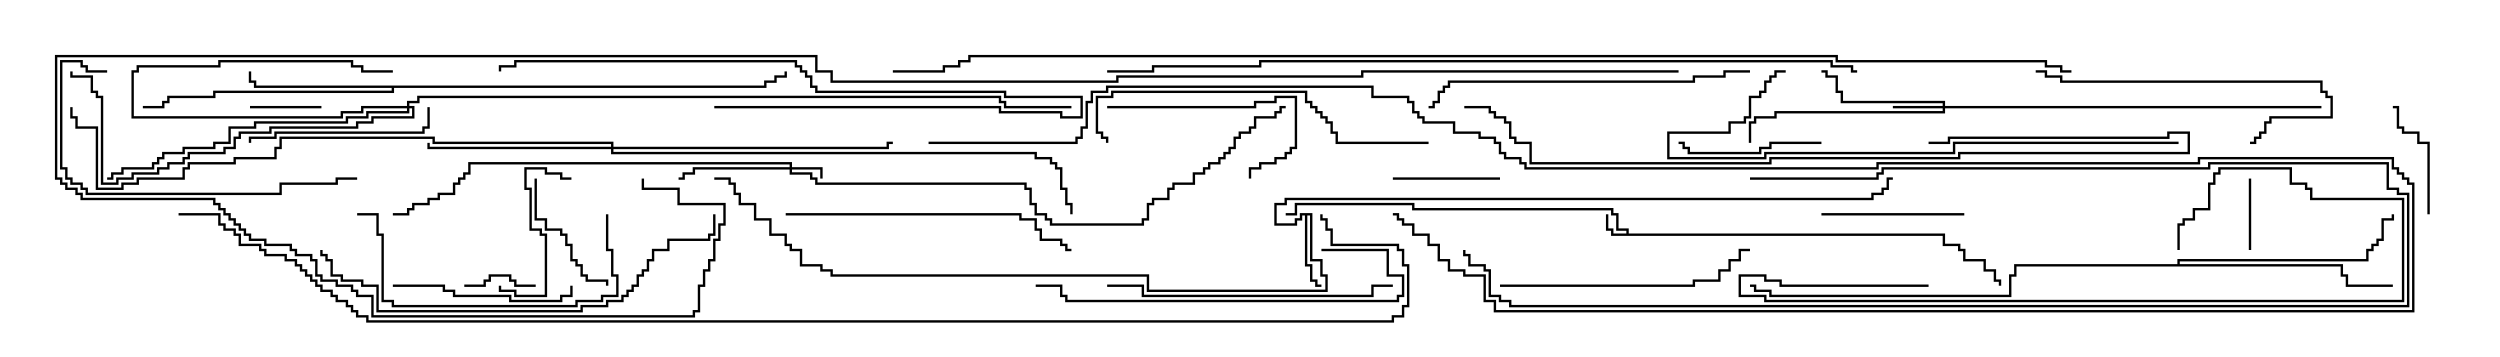 <svg version="1.1" width="105" height="15" xmlns="http://www.w3.org/2000/svg"><path d="M68.307,9.807L68.307,9.693L67.879,9.693L67.879,9.05L67.664,9.05L67.664,8.836L59.307,8.836L59.307,8.621L54.479,8.621L54.479,9.05L54,9.05L54,8.95L54.379,8.95L54.379,8.521L59.407,8.521L59.407,8.736L67.764,8.736L67.764,8.95L67.979,8.95L67.979,9.593L68.407,9.593L68.407,9.807L81.693,9.807L81.693,10.236L82.336,10.236L82.336,10.45L82.55,10.45L82.55,10.879L83.407,10.879L83.407,11.307L83.836,11.307L83.836,11.736L84.05,11.736L84.05,12L83.95,12L83.95,11.836L83.736,11.836L83.736,11.407L83.307,11.407L83.307,10.979L82.45,10.979L82.45,10.55L82.236,10.55L82.236,10.336L81.593,10.336L81.593,9.907L67.664,9.907L67.664,9.693L67.45,9.693L67.45,9L67.55,9L67.55,9.593L67.764,9.593L67.764,9.807z" stroke="none"/><path d="M55.121,8.95L55.121,10.879L55.55,10.879L55.55,11.521L55.764,11.521L55.764,12.264L48.164,12.264L48.164,11.621L34.879,11.621L34.879,11.407L34.45,11.407L34.45,11.193L33.593,11.193L33.593,10.55L33.164,10.55L33.164,10.336L32.95,10.336L32.95,9.907L32.307,9.907L32.307,9.264L31.664,9.264L31.664,8.621L31.021,8.621L31.021,8.193L30.807,8.193L30.807,7.764L30.593,7.764L30.593,7.55L30,7.55L30,7.45L30.693,7.45L30.693,7.664L30.907,7.664L30.907,8.093L31.121,8.093L31.121,8.521L31.764,8.521L31.764,9.164L32.407,9.164L32.407,9.807L33.05,9.807L33.05,10.236L33.264,10.236L33.264,10.45L33.693,10.45L33.693,11.093L34.55,11.093L34.55,11.307L34.979,11.307L34.979,11.521L48.264,11.521L48.264,12.164L55.664,12.164L55.664,11.621L55.45,11.621L55.45,10.979L55.021,10.979L55.021,9.05L54.907,9.05L54.907,11.093L55.121,11.093L55.121,11.736L55.336,11.736L55.336,11.95L55.5,11.95L55.5,12.05L55.236,12.05L55.236,11.836L55.021,11.836L55.021,11.193L54.807,11.193L54.807,9.05L54.693,9.05L54.693,9.264L54.479,9.264L54.479,9.479L53.521,9.479L53.521,8.521L53.95,8.521L53.95,8.307L78.593,8.307L78.593,8.093L79.021,8.093L79.021,7.879L79.236,7.879L79.236,7.45L79.5,7.45L79.5,7.55L79.336,7.55L79.336,7.979L79.121,7.979L79.121,8.193L78.693,8.193L78.693,8.407L54.05,8.407L54.05,8.621L53.621,8.621L53.621,9.379L54.379,9.379L54.379,9.164L54.593,9.164L54.593,8.95z" stroke="none"/><path d="M32.093,3.593L32.093,3.379L32.521,3.379L32.521,3.164L32.95,3.164L32.95,3L33.05,3L33.05,3.264L32.621,3.264L32.621,3.479L32.193,3.479L32.193,3.693L16.55,3.693L16.55,3.907L9.05,3.907L9.05,4.121L7.121,4.121L7.121,4.336L6.907,4.336L6.907,4.55L6,4.55L6,4.45L6.807,4.45L6.807,4.236L7.021,4.236L7.021,4.021L8.95,4.021L8.95,3.807L16.45,3.807L16.45,3.693L10.664,3.693L10.664,3.479L10.45,3.479L10.45,3L10.55,3L10.55,3.379L10.764,3.379L10.764,3.593z" stroke="none"/><path d="M91.45,11.093L91.45,10.879L99.379,10.879L99.379,10.45L99.593,10.45L99.593,10.236L99.807,10.236L99.807,10.021L100.021,10.021L100.021,9.164L100.45,9.164L100.45,9L100.55,9L100.55,9.264L100.121,9.264L100.121,10.121L99.907,10.121L99.907,10.336L99.693,10.336L99.693,10.55L99.479,10.55L99.479,10.979L91.55,10.979L91.55,11.093L98.407,11.093L98.407,11.521L98.621,11.521L98.621,11.95L100.5,11.95L100.5,12.05L98.521,12.05L98.521,11.621L98.307,11.621L98.307,11.193L84.693,11.193L84.693,11.621L84.479,11.621L84.479,12.479L74.307,12.479L74.307,12.264L73.664,12.264L73.664,12.05L73.5,12.05L73.5,11.95L73.764,11.95L73.764,12.164L74.407,12.164L74.407,12.379L84.379,12.379L84.379,11.521L84.593,11.521L84.593,11.093z" stroke="none"/><path d="M33.164,7.021L33.164,6.907L19.764,6.907L19.764,7.336L19.55,7.336L19.55,7.55L19.336,7.55L19.336,7.764L19.121,7.764L19.121,8.193L18.479,8.193L18.479,8.407L18.05,8.407L18.05,8.621L17.407,8.621L17.407,8.836L17.193,8.836L17.193,9.05L16.5,9.05L16.5,8.95L17.093,8.95L17.093,8.736L17.307,8.736L17.307,8.521L17.95,8.521L17.95,8.307L18.379,8.307L18.379,8.093L19.021,8.093L19.021,7.664L19.236,7.664L19.236,7.45L19.45,7.45L19.45,7.236L19.664,7.236L19.664,6.807L33.264,6.807L33.264,7.021L34.55,7.021L34.55,7.5L34.45,7.5L34.45,7.121L33.264,7.121L33.264,7.236L34.121,7.236L34.121,7.45L34.336,7.45L34.336,7.664L43.121,7.664L43.121,7.879L43.336,7.879L43.336,8.521L43.55,8.521L43.55,8.95L43.979,8.95L43.979,9.164L44.193,9.164L44.193,9.379L47.95,9.379L47.95,9.164L48.164,9.164L48.164,8.521L48.379,8.521L48.379,8.307L49.021,8.307L49.021,7.879L49.236,7.879L49.236,7.664L50.093,7.664L50.093,7.236L50.521,7.236L50.521,7.021L50.736,7.021L50.736,6.807L51.164,6.807L51.164,6.593L51.379,6.593L51.379,6.379L51.593,6.379L51.593,6.164L51.807,6.164L51.807,5.736L52.021,5.736L52.021,5.521L52.45,5.521L52.45,5.307L52.664,5.307L52.664,4.879L53.521,4.879L53.521,4.664L53.736,4.664L53.736,4.45L54,4.45L54,4.55L53.836,4.55L53.836,4.764L53.621,4.764L53.621,4.979L52.764,4.979L52.764,5.407L52.55,5.407L52.55,5.621L52.121,5.621L52.121,5.836L51.907,5.836L51.907,6.264L51.693,6.264L51.693,6.479L51.479,6.479L51.479,6.693L51.264,6.693L51.264,6.907L50.836,6.907L50.836,7.121L50.621,7.121L50.621,7.336L50.193,7.336L50.193,7.764L49.336,7.764L49.336,7.979L49.121,7.979L49.121,8.407L48.479,8.407L48.479,8.621L48.264,8.621L48.264,9.264L48.05,9.264L48.05,9.479L44.093,9.479L44.093,9.264L43.879,9.264L43.879,9.05L43.45,9.05L43.45,8.621L43.236,8.621L43.236,7.979L43.021,7.979L43.021,7.764L34.236,7.764L34.236,7.55L34.021,7.55L34.021,7.336L33.164,7.336L33.164,7.121L29.193,7.121L29.193,7.336L28.764,7.336L28.764,7.55L28.5,7.55L28.5,7.45L28.664,7.45L28.664,7.236L29.093,7.236L29.093,7.021z" stroke="none"/><path d="M17.093,4.45L17.093,4.236L17.521,4.236L17.521,4.021L42.05,4.021L42.05,4.236L42.264,4.236L42.264,4.45L45,4.45L45,4.55L42.164,4.55L42.164,4.336L41.95,4.336L41.95,4.121L17.621,4.121L17.621,4.336L17.193,4.336L17.193,4.45L17.407,4.45L17.407,4.979L15.693,4.979L15.693,5.193L15.05,5.193L15.05,5.407L11.407,5.407L11.407,5.621L10.121,5.621L10.121,5.836L9.907,5.836L9.907,6.264L9.479,6.264L9.479,6.479L7.979,6.479L7.979,6.693L7.764,6.693L7.764,6.907L7.121,6.907L7.121,7.121L6.693,7.121L6.693,7.336L5.621,7.336L5.621,7.55L4.979,7.55L4.979,7.764L4.236,7.764L4.236,4.121L4.021,4.121L4.021,3.907L3.807,3.907L3.807,3.264L2.95,3.264L2.95,3L3.05,3L3.05,3.164L3.907,3.164L3.907,3.807L4.121,3.807L4.121,4.021L4.336,4.021L4.336,7.664L4.879,7.664L4.879,7.45L5.521,7.45L5.521,7.236L6.593,7.236L6.593,7.021L7.021,7.021L7.021,6.807L7.664,6.807L7.664,6.593L7.879,6.593L7.879,6.379L9.379,6.379L9.379,6.164L9.807,6.164L9.807,5.736L10.021,5.736L10.021,5.521L11.307,5.521L11.307,5.307L14.95,5.307L14.95,5.093L15.593,5.093L15.593,4.879L17.307,4.879L17.307,4.55L17.193,4.55L17.193,4.764L15.479,4.764L15.479,4.979L14.621,4.979L14.621,5.193L10.764,5.193L10.764,5.407L9.693,5.407L9.693,6.05L9.05,6.05L9.05,6.264L7.764,6.264L7.764,6.479L6.907,6.479L6.907,6.693L6.693,6.693L6.693,6.907L6.479,6.907L6.479,7.121L5.193,7.121L5.193,7.336L4.764,7.336L4.764,7.55L4.5,7.55L4.5,7.45L4.664,7.45L4.664,7.236L5.093,7.236L5.093,7.021L6.379,7.021L6.379,6.807L6.593,6.807L6.593,6.593L6.807,6.593L6.807,6.379L7.664,6.379L7.664,6.164L8.95,6.164L8.95,5.95L9.593,5.95L9.593,5.307L10.664,5.307L10.664,5.093L14.521,5.093L14.521,4.879L15.379,4.879L15.379,4.664L17.093,4.664L17.093,4.55L15.264,4.55L15.264,4.764L14.407,4.764L14.407,4.979L5.521,4.979L5.521,2.95L5.736,2.95L5.736,2.736L9.164,2.736L9.164,2.521L14.836,2.521L14.836,2.736L15.264,2.736L15.264,2.95L16.5,2.95L16.5,3.05L15.164,3.05L15.164,2.836L14.736,2.836L14.736,2.621L9.264,2.621L9.264,2.836L5.836,2.836L5.836,3.05L5.621,3.05L5.621,4.879L14.307,4.879L14.307,4.664L15.164,4.664L15.164,4.45z" stroke="none"/><path d="M81.593,4.45L81.593,4.336L77.307,4.336L77.307,3.907L77.093,3.907L77.093,3.264L76.664,3.264L76.664,3.05L76.5,3.05L76.5,2.95L76.764,2.95L76.764,3.164L77.193,3.164L77.193,3.807L77.407,3.807L77.407,4.236L81.693,4.236L81.693,4.45L97.5,4.45L97.5,4.55L81.693,4.55L81.693,4.764L74.621,4.764L74.621,4.979L73.764,4.979L73.764,5.193L73.55,5.193L73.55,6L73.45,6L73.45,5.093L73.664,5.093L73.664,4.879L74.521,4.879L74.521,4.664L81.593,4.664L81.593,4.55L79.5,4.55L79.5,4.45z" stroke="none"/><path d="M25.664,6.164L25.664,6.05L18.164,6.05L18.164,5.836L11.836,5.836L11.836,6.264L11.621,6.264L11.621,6.693L9.907,6.693L9.907,6.907L7.979,6.907L7.979,7.121L7.764,7.121L7.764,7.55L5.836,7.55L5.836,7.764L5.193,7.764L5.193,7.979L4.021,7.979L4.021,5.407L3.164,5.407L3.164,4.979L2.95,4.979L2.95,4.5L3.05,4.5L3.05,4.879L3.264,4.879L3.264,5.307L4.121,5.307L4.121,7.879L5.093,7.879L5.093,7.664L5.736,7.664L5.736,7.45L7.664,7.45L7.664,7.021L7.879,7.021L7.879,6.807L9.807,6.807L9.807,6.593L11.521,6.593L11.521,6.164L11.736,6.164L11.736,5.736L18.264,5.736L18.264,5.95L25.764,5.95L25.764,6.164L37.236,6.164L37.236,5.95L37.5,5.95L37.5,6.05L37.336,6.05L37.336,6.264L25.764,6.264L25.764,6.379L43.55,6.379L43.55,6.593L44.193,6.593L44.193,6.807L44.407,6.807L44.407,7.021L44.621,7.021L44.621,7.879L44.836,7.879L44.836,8.521L45.05,8.521L45.05,9L44.95,9L44.95,8.621L44.736,8.621L44.736,7.979L44.521,7.979L44.521,7.121L44.307,7.121L44.307,6.907L44.093,6.907L44.093,6.693L43.45,6.693L43.45,6.479L25.664,6.479L25.664,6.264L17.95,6.264L17.95,6L18.05,6L18.05,6.164z" stroke="none"/><path d="M10.5,4.55L10.5,4.45L13.5,4.45L13.5,4.55z" stroke="none"/><path d="M22.5,11.95L22.5,12.05L21.593,12.05L21.593,11.836L21.379,11.836L21.379,11.621L20.621,11.621L20.621,11.836L20.407,11.836L20.407,12.05L19.5,12.05L19.5,11.95L20.307,11.95L20.307,11.736L20.521,11.736L20.521,11.521L21.479,11.521L21.479,11.736L21.693,11.736L21.693,11.95z" stroke="none"/><path d="M94.45,7.5L94.55,7.5L94.55,10.5L94.45,10.5z" stroke="none"/><path d="M58.5,7.55L58.5,7.45L63,7.45L63,7.55z" stroke="none"/><path d="M102.05,9L101.95,9L101.95,6.05L101.521,6.05L101.521,5.621L100.879,5.621L100.879,5.407L100.664,5.407L100.664,4.55L100.5,4.55L100.5,4.45L100.764,4.45L100.764,5.307L100.979,5.307L100.979,5.521L101.621,5.521L101.621,5.95L102.05,5.95z" stroke="none"/><path d="M22.45,7.5L22.55,7.5L22.55,9.164L22.979,9.164L22.979,9.593L23.621,9.593L23.621,9.807L23.836,9.807L23.836,10.236L24.05,10.236L24.05,10.879L24.264,10.879L24.264,11.093L24.479,11.093L24.479,11.521L24.693,11.521L24.693,11.736L25.55,11.736L25.55,12L25.45,12L25.45,11.836L24.593,11.836L24.593,11.621L24.379,11.621L24.379,11.193L24.164,11.193L24.164,10.979L23.95,10.979L23.95,10.336L23.736,10.336L23.736,9.907L23.521,9.907L23.521,9.693L22.879,9.693L22.879,9.264L22.45,9.264z" stroke="none"/><path d="M20.95,12L21.05,12L21.05,12.164L21.693,12.164L21.693,12.379L22.879,12.379L22.879,9.907L22.664,9.907L22.664,9.693L22.236,9.693L22.236,7.979L22.021,7.979L22.021,7.021L22.979,7.021L22.979,7.236L23.621,7.236L23.621,7.45L24,7.45L24,7.55L23.521,7.55L23.521,7.336L22.879,7.336L22.879,7.121L22.121,7.121L22.121,7.879L22.336,7.879L22.336,9.593L22.764,9.593L22.764,9.807L22.979,9.807L22.979,12.479L21.593,12.479L21.593,12.264L20.95,12.264z" stroke="none"/><path d="M76.5,9.05L76.5,8.95L82.5,8.95L82.5,9.05z" stroke="none"/><path d="M76.5,5.95L76.5,6.05L74.407,6.05L74.407,6.264L73.979,6.264L73.979,6.479L70.879,6.479L70.879,6.264L70.664,6.264L70.664,6.05L70.5,6.05L70.5,5.95L70.764,5.95L70.764,6.164L70.979,6.164L70.979,6.379L73.879,6.379L73.879,6.164L74.307,6.164L74.307,5.95z" stroke="none"/><path d="M46.5,4.55L46.5,4.45L52.664,4.45L52.664,4.236L53.521,4.236L53.521,4.021L54.479,4.021L54.479,6.264L54.264,6.264L54.264,6.479L54.05,6.479L54.05,6.693L53.621,6.693L53.621,6.907L52.979,6.907L52.979,7.121L52.55,7.121L52.55,7.5L52.45,7.5L52.45,7.021L52.879,7.021L52.879,6.807L53.521,6.807L53.521,6.593L53.95,6.593L53.95,6.379L54.164,6.379L54.164,6.164L54.379,6.164L54.379,4.121L53.621,4.121L53.621,4.336L52.764,4.336L52.764,4.55z" stroke="none"/><path d="M16.5,12.05L16.5,11.95L18.693,11.95L18.693,12.164L19.121,12.164L19.121,12.379L21.479,12.379L21.479,12.593L23.521,12.593L23.521,12.379L23.95,12.379L23.95,12L24.05,12L24.05,12.479L23.621,12.479L23.621,12.693L21.379,12.693L21.379,12.479L19.021,12.479L19.021,12.264L18.593,12.264L18.593,12.05z" stroke="none"/><path d="M17.95,4.5L18.05,4.5L18.05,5.407L17.836,5.407L17.836,5.621L11.621,5.621L11.621,5.836L10.55,5.836L10.55,6L10.45,6L10.45,5.736L11.521,5.736L11.521,5.521L17.736,5.521L17.736,5.307L17.95,5.307z" stroke="none"/><path d="M30,4.55L30,4.45L42.05,4.45L42.05,4.664L44.621,4.664L44.621,4.879L45.379,4.879L45.379,4.121L42.164,4.121L42.164,3.907L34.236,3.907L34.236,3.693L34.021,3.693L34.021,3.264L33.807,3.264L33.807,3.05L33.593,3.05L33.593,2.836L33.379,2.836L33.379,2.621L21.693,2.621L21.693,2.836L21.05,2.836L21.05,3L20.95,3L20.95,2.736L21.593,2.736L21.593,2.521L33.479,2.521L33.479,2.736L33.693,2.736L33.693,2.95L33.907,2.95L33.907,3.164L34.121,3.164L34.121,3.593L34.336,3.593L34.336,3.807L42.264,3.807L42.264,4.021L45.479,4.021L45.479,4.979L44.521,4.979L44.521,4.764L41.95,4.764L41.95,4.55z" stroke="none"/><path d="M85.5,3.05L85.5,2.95L85.979,2.95L85.979,3.164L86.621,3.164L86.621,3.379L97.55,3.379L97.55,3.807L97.764,3.807L97.764,4.021L97.979,4.021L97.979,4.979L95.407,4.979L95.407,5.193L95.193,5.193L95.193,5.621L94.979,5.621L94.979,5.836L94.764,5.836L94.764,6.05L94.5,6.05L94.5,5.95L94.664,5.95L94.664,5.736L94.879,5.736L94.879,5.521L95.093,5.521L95.093,5.093L95.307,5.093L95.307,4.879L97.879,4.879L97.879,4.121L97.664,4.121L97.664,3.907L97.45,3.907L97.45,3.479L86.521,3.479L86.521,3.264L85.879,3.264L85.879,3.05z" stroke="none"/><path d="M25.45,9L25.55,9L25.55,10.45L25.764,10.45L25.764,11.521L25.979,11.521L25.979,12.479L25.336,12.479L25.336,12.693L24.264,12.693L24.264,12.907L16.45,12.907L16.45,12.693L16.021,12.693L16.021,9.907L15.807,9.907L15.807,9.05L15,9.05L15,8.95L15.907,8.95L15.907,9.807L16.121,9.807L16.121,12.593L16.55,12.593L16.55,12.807L24.164,12.807L24.164,12.593L25.236,12.593L25.236,12.379L25.879,12.379L25.879,11.621L25.664,11.621L25.664,10.55L25.45,10.55z" stroke="none"/><path d="M81,11.95L81,12.05L74.736,12.05L74.736,11.836L74.093,11.836L74.093,11.621L73.121,11.621L73.121,12.379L74.193,12.379L74.193,12.593L100.879,12.593L100.879,8.407L97.021,8.407L97.021,7.979L96.807,7.979L96.807,7.764L96.164,7.764L96.164,7.121L93.264,7.121L93.264,7.336L93.05,7.336L93.05,7.764L92.836,7.764L92.836,8.836L92.193,8.836L92.193,9.264L91.764,9.264L91.764,9.479L91.55,9.479L91.55,10.5L91.45,10.5L91.45,9.379L91.664,9.379L91.664,9.164L92.093,9.164L92.093,8.736L92.736,8.736L92.736,7.664L92.95,7.664L92.95,7.236L93.164,7.236L93.164,7.021L96.264,7.021L96.264,7.664L96.907,7.664L96.907,7.879L97.121,7.879L97.121,8.307L100.979,8.307L100.979,12.693L74.093,12.693L74.093,12.479L73.021,12.479L73.021,11.521L74.193,11.521L74.193,11.736L74.836,11.736L74.836,11.95z" stroke="none"/><path d="M63,12.05L63,11.95L71.093,11.95L71.093,11.736L72.164,11.736L72.164,11.307L72.593,11.307L72.593,10.879L73.021,10.879L73.021,10.45L73.5,10.45L73.5,10.55L73.121,10.55L73.121,10.979L72.693,10.979L72.693,11.407L72.264,11.407L72.264,11.836L71.193,11.836L71.193,12.05z" stroke="none"/><path d="M4.5,2.95L4.5,3.05L3.593,3.05L3.593,2.836L3.379,2.836L3.379,2.621L2.621,2.621L2.621,7.021L2.836,7.021L2.836,7.45L3.05,7.45L3.05,7.664L3.479,7.664L3.479,7.879L3.693,7.879L3.693,8.093L11.736,8.093L11.736,7.664L14.093,7.664L14.093,7.45L15,7.45L15,7.55L14.193,7.55L14.193,7.764L11.836,7.764L11.836,8.193L3.593,8.193L3.593,7.979L3.379,7.979L3.379,7.764L2.95,7.764L2.95,7.55L2.736,7.55L2.736,7.121L2.521,7.121L2.521,2.521L3.479,2.521L3.479,2.736L3.693,2.736L3.693,2.95z" stroke="none"/><path d="M46.5,12.05L46.5,11.95L48.05,11.95L48.05,12.379L57.593,12.379L57.593,11.95L58.5,11.95L58.5,12.05L57.693,12.05L57.693,12.479L47.95,12.479L47.95,12.05z" stroke="none"/><path d="M55.5,10.55L55.5,10.45L58.336,10.45L58.336,11.521L58.979,11.521L58.979,12.479L58.764,12.479L58.764,12.693L44.736,12.693L44.736,12.479L44.521,12.479L44.521,12.05L43.5,12.05L43.5,11.95L44.621,11.95L44.621,12.379L44.836,12.379L44.836,12.593L58.664,12.593L58.664,12.379L58.879,12.379L58.879,11.621L58.236,11.621L58.236,10.55z" stroke="none"/><path d="M33,9.05L33,8.95L42.907,8.95L42.907,9.164L43.55,9.164L43.55,9.593L43.764,9.593L43.764,10.021L44.621,10.021L44.621,10.236L44.836,10.236L44.836,10.45L45,10.45L45,10.55L44.736,10.55L44.736,10.336L44.521,10.336L44.521,10.121L43.664,10.121L43.664,9.693L43.45,9.693L43.45,9.264L42.807,9.264L42.807,9.05z" stroke="none"/><path d="M73.5,7.55L73.5,7.45L78.807,7.45L78.807,7.236L79.021,7.236L79.021,7.021L92.736,7.021L92.736,6.807L100.336,6.807L100.336,7.879L100.764,7.879L100.764,8.093L101.193,8.093L101.193,12.907L63.379,12.907L63.379,12.693L62.95,12.693L62.95,12.479L62.521,12.479L62.521,11.407L62.307,11.407L62.307,11.193L61.664,11.193L61.664,10.764L61.45,10.764L61.45,10.5L61.55,10.5L61.55,10.664L61.764,10.664L61.764,11.093L62.407,11.093L62.407,11.307L62.621,11.307L62.621,12.379L63.05,12.379L63.05,12.593L63.479,12.593L63.479,12.807L101.093,12.807L101.093,8.193L100.664,8.193L100.664,7.979L100.236,7.979L100.236,6.907L92.836,6.907L92.836,7.121L79.121,7.121L79.121,7.336L78.907,7.336L78.907,7.55z" stroke="none"/><path d="M60,5.95L60,6.05L56.093,6.05L56.093,5.621L55.879,5.621L55.879,5.193L55.664,5.193L55.664,4.979L55.45,4.979L55.45,4.764L55.236,4.764L55.236,4.55L55.021,4.55L55.021,4.336L54.807,4.336L54.807,3.907L46.764,3.907L46.764,4.121L46.121,4.121L46.121,5.521L46.336,5.521L46.336,5.736L46.55,5.736L46.55,6L46.45,6L46.45,5.836L46.236,5.836L46.236,5.621L46.021,5.621L46.021,4.021L46.664,4.021L46.664,3.807L54.907,3.807L54.907,4.236L55.121,4.236L55.121,4.45L55.336,4.45L55.336,4.664L55.55,4.664L55.55,4.879L55.764,4.879L55.764,5.093L55.979,5.093L55.979,5.521L56.193,5.521L56.193,5.95z" stroke="none"/><path d="M73.5,2.95L73.5,3.05L72.479,3.05L72.479,3.264L71.193,3.264L71.193,3.479L60.907,3.479L60.907,3.693L60.693,3.693L60.693,3.907L60.479,3.907L60.479,4.336L60.264,4.336L60.264,4.55L60,4.55L60,4.45L60.164,4.45L60.164,4.236L60.379,4.236L60.379,3.807L60.593,3.807L60.593,3.593L60.807,3.593L60.807,3.379L71.093,3.379L71.093,3.164L72.379,3.164L72.379,2.95z" stroke="none"/><path d="M29.95,9L30.05,9L30.05,9.907L29.836,9.907L29.836,10.121L28.121,10.121L28.121,10.55L27.479,10.55L27.479,10.979L27.264,10.979L27.264,11.407L27.05,11.407L27.05,11.621L26.836,11.621L26.836,12.05L26.621,12.05L26.621,12.264L26.407,12.264L26.407,12.479L26.193,12.479L26.193,12.693L25.55,12.693L25.55,12.907L24.479,12.907L24.479,13.121L15.807,13.121L15.807,12.05L15.164,12.05L15.164,11.836L14.307,11.836L14.307,11.621L13.879,11.621L13.879,10.979L13.664,10.979L13.664,10.764L13.45,10.764L13.45,10.5L13.55,10.5L13.55,10.664L13.764,10.664L13.764,10.879L13.979,10.879L13.979,11.521L14.407,11.521L14.407,11.736L15.264,11.736L15.264,11.95L15.907,11.95L15.907,13.021L24.379,13.021L24.379,12.807L25.45,12.807L25.45,12.593L26.093,12.593L26.093,12.379L26.307,12.379L26.307,12.164L26.521,12.164L26.521,11.95L26.736,11.95L26.736,11.521L26.95,11.521L26.95,11.307L27.164,11.307L27.164,10.879L27.379,10.879L27.379,10.45L28.021,10.45L28.021,10.021L29.736,10.021L29.736,9.807L29.95,9.807z" stroke="none"/><path d="M91.5,5.95L91.5,6.05L82.121,6.05L82.121,6.479L74.193,6.479L74.193,6.693L70.021,6.693L70.021,5.521L72.593,5.521L72.593,5.093L73.236,5.093L73.236,4.879L73.45,4.879L73.45,4.021L73.879,4.021L73.879,3.807L74.093,3.807L74.093,3.379L74.307,3.379L74.307,3.164L74.521,3.164L74.521,2.95L75,2.95L75,3.05L74.621,3.05L74.621,3.264L74.407,3.264L74.407,3.479L74.193,3.479L74.193,3.907L73.979,3.907L73.979,4.121L73.55,4.121L73.55,4.979L73.336,4.979L73.336,5.193L72.693,5.193L72.693,5.621L70.121,5.621L70.121,6.593L74.093,6.593L74.093,6.379L82.021,6.379L82.021,5.95z" stroke="none"/><path d="M81,6.05L81,5.95L81.807,5.95L81.807,5.736L91.021,5.736L91.021,5.521L91.979,5.521L91.979,6.479L82.336,6.479L82.336,6.693L74.407,6.693L74.407,6.907L64.236,6.907L64.236,6.05L63.593,6.05L63.593,5.836L63.379,5.836L63.379,5.193L63.164,5.193L63.164,4.979L62.736,4.979L62.736,4.764L62.521,4.764L62.521,4.55L61.5,4.55L61.5,4.45L62.621,4.45L62.621,4.664L62.836,4.664L62.836,4.879L63.264,4.879L63.264,5.093L63.479,5.093L63.479,5.736L63.693,5.736L63.693,5.95L64.336,5.95L64.336,6.807L74.307,6.807L74.307,6.593L82.236,6.593L82.236,6.379L91.879,6.379L91.879,5.621L91.121,5.621L91.121,5.836L81.907,5.836L81.907,6.05z" stroke="none"/><path d="M39,6.05L39,5.95L45.164,5.95L45.164,5.736L45.379,5.736L45.379,5.307L45.593,5.307L45.593,4.236L45.807,4.236L45.807,3.807L46.45,3.807L46.45,3.593L57.693,3.593L57.693,4.021L59.193,4.021L59.193,4.236L59.407,4.236L59.407,4.664L59.621,4.664L59.621,4.879L59.836,4.879L59.836,5.093L61.121,5.093L61.121,5.521L62.193,5.521L62.193,5.736L62.836,5.736L62.836,5.95L63.05,5.95L63.05,6.379L63.264,6.379L63.264,6.593L63.907,6.593L63.907,6.807L64.121,6.807L64.121,7.021L78.807,7.021L78.807,6.807L92.307,6.807L92.307,6.593L100.55,6.593L100.55,7.021L100.764,7.021L100.764,7.236L100.979,7.236L100.979,7.45L101.193,7.45L101.193,7.664L101.407,7.664L101.407,13.121L62.736,13.121L62.736,12.693L62.307,12.693L62.307,11.621L61.45,11.621L61.45,11.407L60.807,11.407L60.807,10.979L60.379,10.979L60.379,10.336L59.95,10.336L59.95,9.907L59.307,9.907L59.307,9.479L58.879,9.479L58.879,9.264L58.664,9.264L58.664,9.05L58.5,9.05L58.5,8.95L58.764,8.95L58.764,9.164L58.979,9.164L58.979,9.379L59.407,9.379L59.407,9.807L60.05,9.807L60.05,10.236L60.479,10.236L60.479,10.879L60.907,10.879L60.907,11.307L61.55,11.307L61.55,11.521L62.407,11.521L62.407,12.593L62.836,12.593L62.836,13.021L101.307,13.021L101.307,7.764L101.093,7.764L101.093,7.55L100.879,7.55L100.879,7.336L100.664,7.336L100.664,7.121L100.45,7.121L100.45,6.693L92.407,6.693L92.407,6.907L78.907,6.907L78.907,7.121L64.021,7.121L64.021,6.907L63.807,6.907L63.807,6.693L63.164,6.693L63.164,6.479L62.95,6.479L62.95,6.05L62.736,6.05L62.736,5.836L62.093,5.836L62.093,5.621L61.021,5.621L61.021,5.193L59.736,5.193L59.736,4.979L59.521,4.979L59.521,4.764L59.307,4.764L59.307,4.336L59.093,4.336L59.093,4.121L57.593,4.121L57.593,3.693L46.55,3.693L46.55,3.907L45.907,3.907L45.907,4.336L45.693,4.336L45.693,5.407L45.479,5.407L45.479,5.836L45.264,5.836L45.264,6.05z" stroke="none"/><path d="M78,2.95L78,3.05L77.736,3.05L77.736,2.836L76.879,2.836L76.879,2.621L52.979,2.621L52.979,2.836L48.479,2.836L48.479,3.05L46.5,3.05L46.5,2.95L48.379,2.95L48.379,2.736L52.879,2.736L52.879,2.521L76.979,2.521L76.979,2.736L77.836,2.736L77.836,2.95z" stroke="none"/><path d="M70.5,2.95L70.5,3.05L57.264,3.05L57.264,3.264L46.979,3.264L46.979,3.479L34.879,3.479L34.879,3.05L34.236,3.05L34.236,2.407L2.407,2.407L2.407,7.45L2.621,7.45L2.621,7.664L2.836,7.664L2.836,7.879L3.264,7.879L3.264,8.093L3.479,8.093L3.479,8.307L9.05,8.307L9.05,8.521L9.264,8.521L9.264,8.736L9.479,8.736L9.479,8.95L9.693,8.95L9.693,9.164L9.907,9.164L9.907,9.379L10.121,9.379L10.121,9.593L10.336,9.593L10.336,9.807L10.55,9.807L10.55,10.021L11.193,10.021L11.193,10.236L12.264,10.236L12.264,10.45L12.479,10.45L12.479,10.664L13.121,10.664L13.121,10.879L13.336,10.879L13.336,11.521L13.55,11.521L13.55,11.736L14.193,11.736L14.193,11.95L14.836,11.95L14.836,12.164L15.05,12.164L15.05,12.379L15.693,12.379L15.693,13.236L29.093,13.236L29.093,13.021L29.307,13.021L29.307,11.95L29.521,11.95L29.521,11.307L29.736,11.307L29.736,10.879L29.95,10.879L29.95,10.021L30.164,10.021L30.164,9.379L30.379,9.379L30.379,8.621L28.45,8.621L28.45,7.979L26.95,7.979L26.95,7.5L27.05,7.5L27.05,7.879L28.55,7.879L28.55,8.521L30.479,8.521L30.479,9.479L30.264,9.479L30.264,10.121L30.05,10.121L30.05,10.979L29.836,10.979L29.836,11.407L29.621,11.407L29.621,12.05L29.407,12.05L29.407,13.121L29.193,13.121L29.193,13.336L15.593,13.336L15.593,12.479L14.95,12.479L14.95,12.264L14.736,12.264L14.736,12.05L14.093,12.05L14.093,11.836L13.45,11.836L13.45,11.621L13.236,11.621L13.236,10.979L13.021,10.979L13.021,10.764L12.379,10.764L12.379,10.55L12.164,10.55L12.164,10.336L11.093,10.336L11.093,10.121L10.45,10.121L10.45,9.907L10.236,9.907L10.236,9.693L10.021,9.693L10.021,9.479L9.807,9.479L9.807,9.264L9.593,9.264L9.593,9.05L9.379,9.05L9.379,8.836L9.164,8.836L9.164,8.621L8.95,8.621L8.95,8.407L3.379,8.407L3.379,8.193L3.164,8.193L3.164,7.979L2.736,7.979L2.736,7.764L2.521,7.764L2.521,7.55L2.307,7.55L2.307,2.307L34.336,2.307L34.336,2.95L34.979,2.95L34.979,3.379L46.879,3.379L46.879,3.164L57.164,3.164L57.164,2.95z" stroke="none"/><path d="M7.5,9.05L7.5,8.95L9.264,8.95L9.264,9.379L9.479,9.379L9.479,9.593L9.907,9.593L9.907,9.807L10.121,9.807L10.121,10.236L10.979,10.236L10.979,10.45L11.193,10.45L11.193,10.664L12.05,10.664L12.05,10.879L12.479,10.879L12.479,11.093L12.693,11.093L12.693,11.307L12.907,11.307L12.907,11.521L13.121,11.521L13.121,11.736L13.336,11.736L13.336,11.95L13.55,11.95L13.55,12.164L13.979,12.164L13.979,12.379L14.193,12.379L14.193,12.593L14.621,12.593L14.621,12.807L14.836,12.807L14.836,13.021L15.05,13.021L15.05,13.236L15.479,13.236L15.479,13.45L58.45,13.45L58.45,13.236L58.879,13.236L58.879,12.807L59.093,12.807L59.093,11.193L58.879,11.193L58.879,10.55L58.664,10.55L58.664,10.336L55.879,10.336L55.879,9.693L55.664,9.693L55.664,9.264L55.45,9.264L55.45,9L55.55,9L55.55,9.164L55.764,9.164L55.764,9.593L55.979,9.593L55.979,10.236L58.764,10.236L58.764,10.45L58.979,10.45L58.979,11.093L59.193,11.093L59.193,12.907L58.979,12.907L58.979,13.336L58.55,13.336L58.55,13.55L15.379,13.55L15.379,13.336L14.95,13.336L14.95,13.121L14.736,13.121L14.736,12.907L14.521,12.907L14.521,12.693L14.093,12.693L14.093,12.479L13.879,12.479L13.879,12.264L13.45,12.264L13.45,12.05L13.236,12.05L13.236,11.836L13.021,11.836L13.021,11.621L12.807,11.621L12.807,11.407L12.593,11.407L12.593,11.193L12.379,11.193L12.379,10.979L11.95,10.979L11.95,10.764L11.093,10.764L11.093,10.55L10.879,10.55L10.879,10.336L10.021,10.336L10.021,9.907L9.807,9.907L9.807,9.693L9.379,9.693L9.379,9.479L9.164,9.479L9.164,9.05z" stroke="none"/><path d="M87,2.95L87,3.05L86.521,3.05L86.521,2.836L85.879,2.836L85.879,2.621L77.093,2.621L77.093,2.407L40.764,2.407L40.764,2.621L40.336,2.621L40.336,2.836L39.693,2.836L39.693,3.05L37.5,3.05L37.5,2.95L39.593,2.95L39.593,2.736L40.236,2.736L40.236,2.521L40.664,2.521L40.664,2.307L77.193,2.307L77.193,2.521L85.979,2.521L85.979,2.736L86.621,2.736L86.621,2.95z" stroke="none"/></svg>